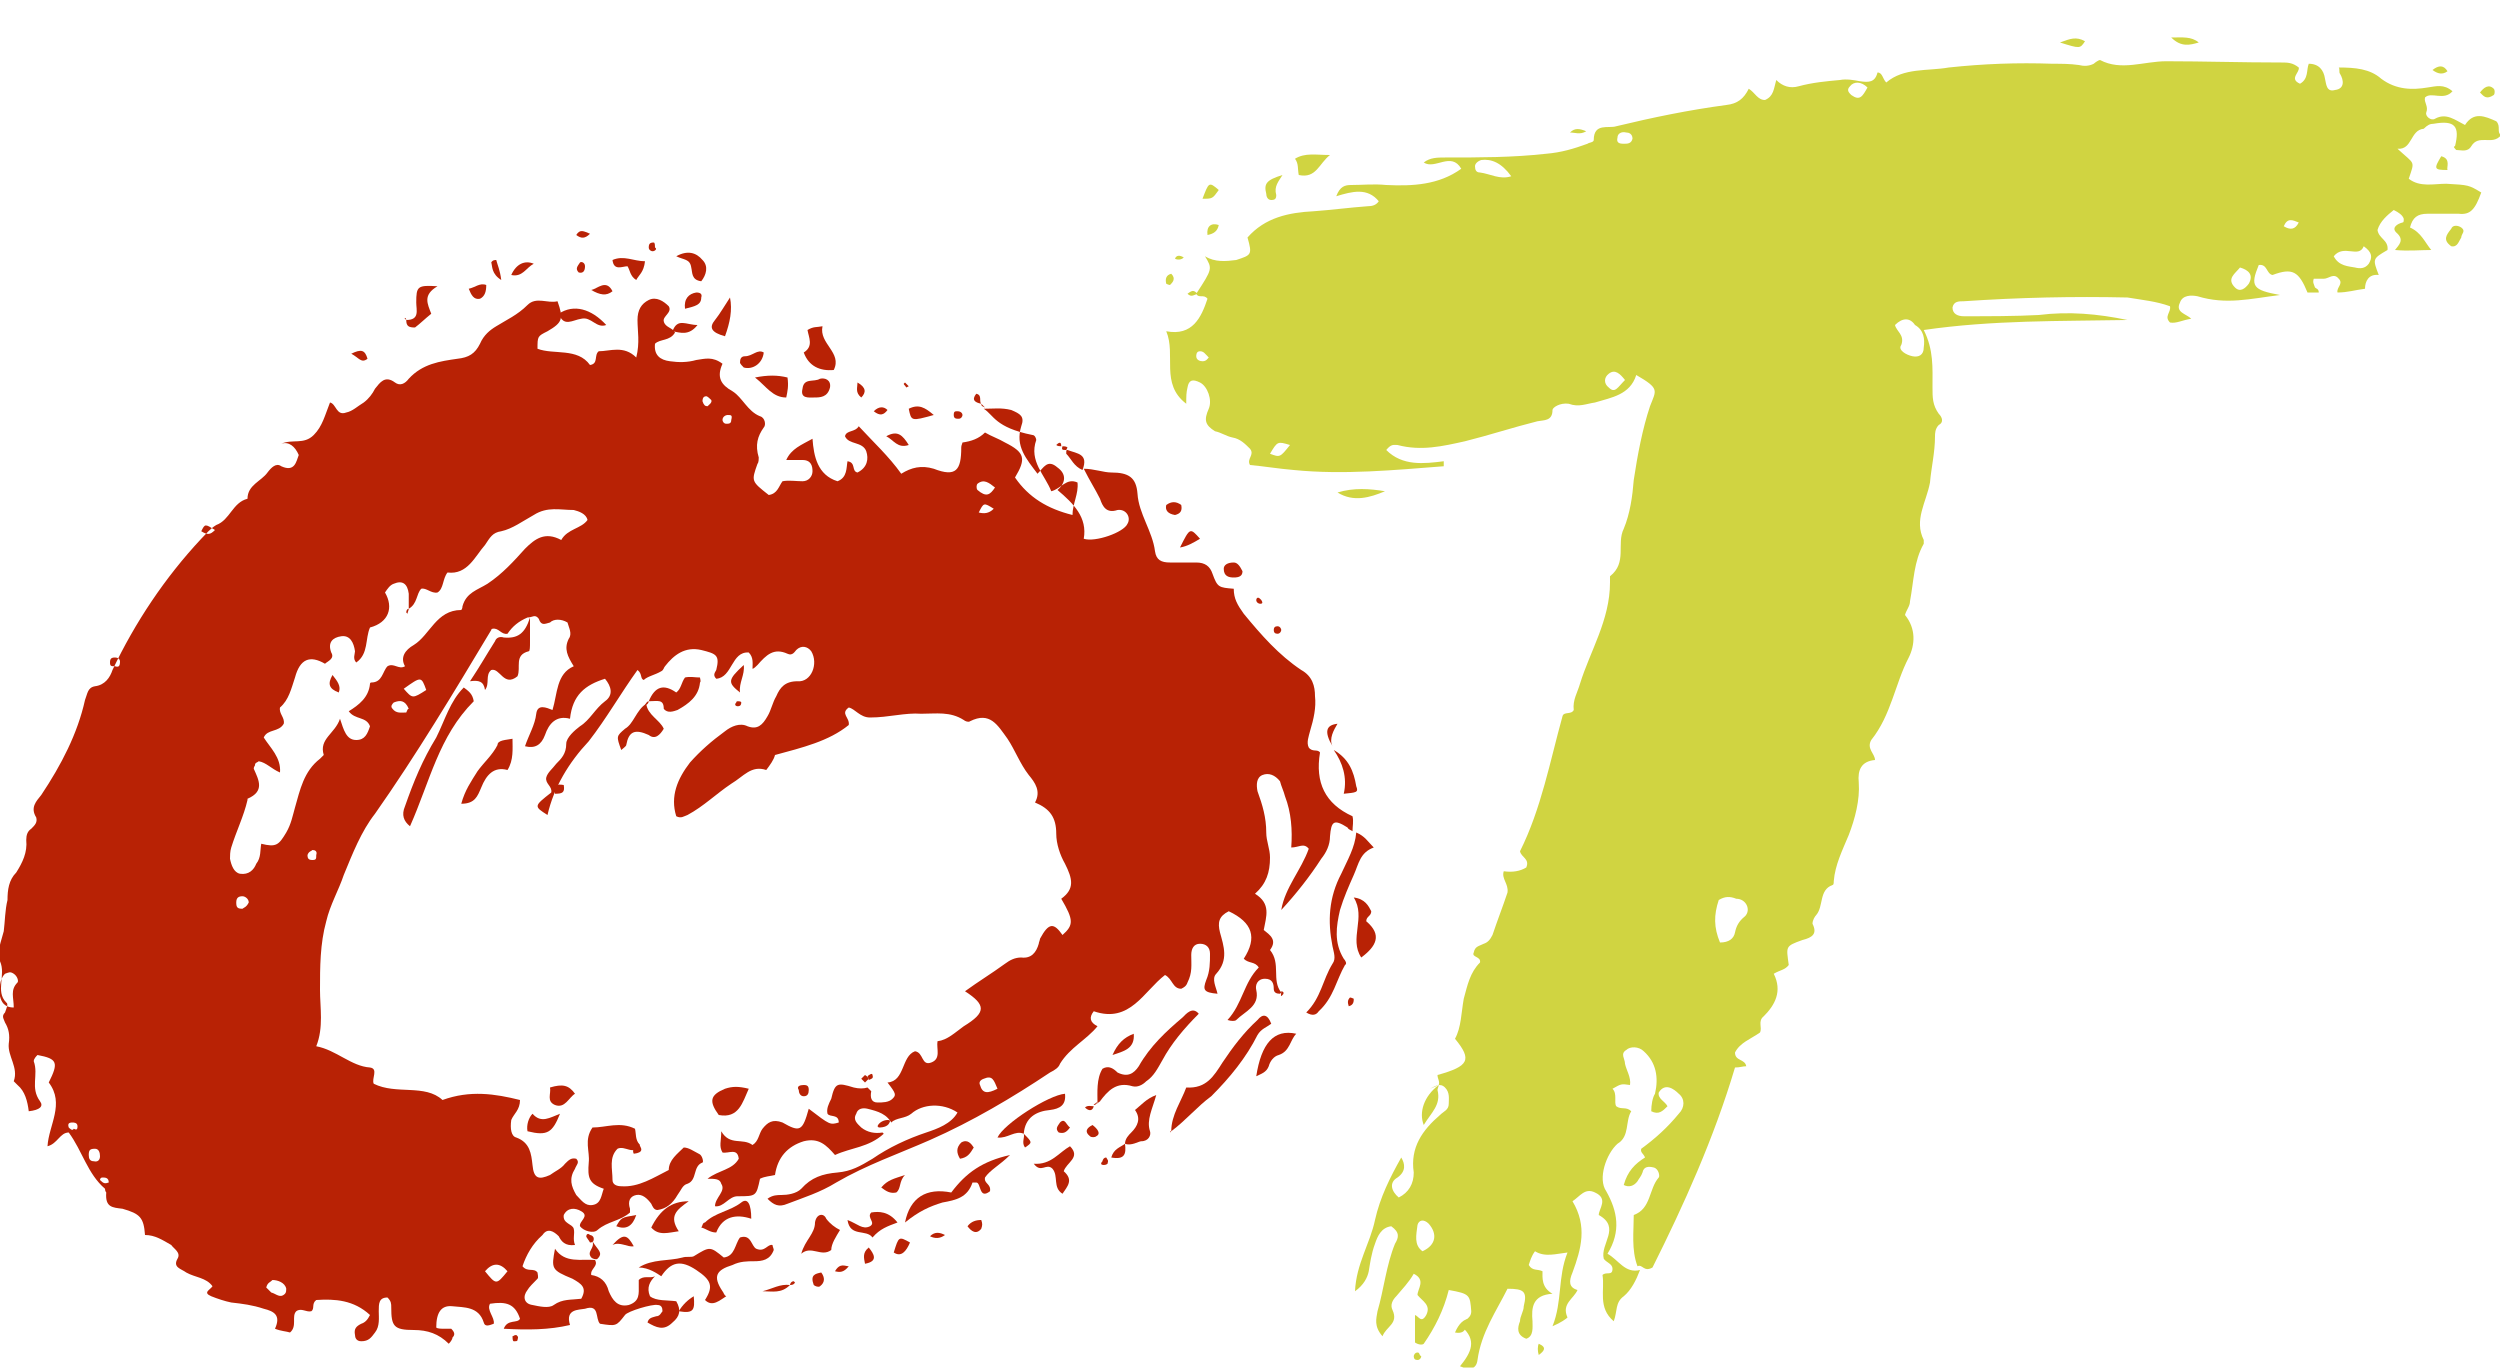 <?xml version="1.0" encoding="utf-8"?>
<!-- Generator: Adobe Illustrator 23.0.1, SVG Export Plug-In . SVG Version: 6.00 Build 0)  -->
<svg version="1.2" baseProfile="tiny" id="Layer_1" xmlns="http://www.w3.org/2000/svg" xmlns:xlink="http://www.w3.org/1999/xlink"
	 x="0px" y="0px" viewBox="0 0 200 109.4" xml:space="preserve">
<path fill="#B82205" d="M78.7,32.7c0.8,0,1.4-0.1,2.2,0.1c0.7,0.3,1.1,0.5,0.8,1.3c-0.5,1.6,0.4,2.6,1.3,3.8
	c0.5-0.5,0.8-1.2,1.6-0.5c0.7,0.5,0.7,1.2,0,1.8c1.3,1.1,2.4,2.2,2.1,3.9c0.9,0.3,3.2-0.5,3.5-1.2c0.3-0.5-0.1-1.2-0.8-1.1
	c-0.9,0.3-1.2-0.3-1.4-0.9c-0.4-0.8-0.8-1.4-1.3-2.4c0.8,0,1.6,0.3,2.2,0.3c1.4,0,2,0.4,2.1,1.7c0.1,1.6,1.2,3,1.4,4.6
	c0.1,0.7,0.5,0.9,1.2,0.9s1.4,0,2.1,0s1.1,0.3,1.3,0.9c0.4,1.1,0.5,1.1,1.7,1.2c0,0.8,0.3,1.3,0.8,2c1.4,1.7,2.8,3.3,4.6,4.5
	c0.9,0.5,1.1,1.3,1.1,2.1c0.1,0.9-0.1,1.8-0.4,2.8c-0.1,0.4-0.3,0.9-0.1,1.3c0.3,0.4,0.7,0.1,0.9,0.4c-0.4,2.4,0.4,4.1,2.6,5.1
	c0.1,0.4,0,0.8,0,1.2c-0.1-0.1-0.3-0.1-0.4-0.3c-1.1-0.7-1.3-0.5-1.4,0.7c0,0.7-0.3,1.3-0.7,1.8c-0.9,1.4-2,2.8-3.2,4.1
	c0.3-1.8,1.6-3.2,2.2-4.9c-0.4-0.5-0.8-0.1-1.4-0.1c0.1-1.4,0-2.8-0.5-4.1c-0.1-0.4-0.3-0.8-0.4-1.2c-0.4-0.5-0.9-0.7-1.4-0.5
	s-0.5,0.8-0.4,1.3c0.4,1.1,0.7,2.1,0.7,3.3c0,0.7,0.3,1.3,0.3,2c0,1.2-0.3,2.1-1.2,2.9c1.3,0.8,0.9,1.8,0.7,2.9
	c0.5,0.4,1.1,0.8,0.5,1.6c0.9,1.1,0.1,2.4,0.9,3.4l-0.1,0.1c-0.3,0-0.5-0.1-0.5-0.4c0-0.4-0.1-0.8-0.7-0.8s-0.8,0.5-0.7,0.9
	c0.3,1.3-0.9,1.7-1.6,2.4c-0.1,0.1-0.4,0.1-0.7,0c1.2-1.3,1.3-3,2.5-4.2c-0.3-0.5-0.8-0.3-1.2-0.7c1.1-1.7,0.7-2.9-1.2-3.8
	c-0.8,0.4-0.9,0.9-0.7,1.7c0.3,1.1,0.7,2.2-0.3,3.3c-0.4,0.4,0,1.1,0.1,1.6c-1.1-0.1-1.2-0.3-0.9-1.1c0.3-0.7,0.3-1.4,0.3-2.1
	c0-0.5-0.3-0.8-0.8-0.8s-0.7,0.4-0.7,0.9c0,0.8,0.1,1.4-0.3,2.2c-0.1,0.3-0.3,0.4-0.5,0.5c-0.7,0-0.7-0.8-1.3-1.1
	c-1.7,1.3-2.8,3.9-5.7,2.9c-0.4,0.5-0.3,0.9,0.3,1.2c-0.9,1.1-2.2,1.7-3,3c-0.1,0.3-0.4,0.5-0.8,0.7c-3,2-6.2,3.9-9.6,5.4
	c-2.5,1.1-5.1,2-7.5,3.4c-1.3,0.8-2.6,1.2-3.9,1.7c-0.7,0.3-1.1,0.1-1.6-0.4c0.4-0.3,0.8-0.3,1.1-0.3c0.5,0,1.2-0.1,1.6-0.5
	c0.8-0.9,1.7-1.2,2.9-1.3c1.1-0.1,1.8-0.5,2.8-1.1c1.3-0.9,2.8-1.6,4.3-2.1c0.9-0.3,2-0.7,2.5-1.6c-1.2-0.8-2.8-0.7-3.7,0.1
	c-0.5,0.4-1.2,0.3-1.6,0.7L71.4,90c-0.4-0.9-1.2-1.1-2-1.3c-0.4-0.1-0.8,0-0.9,0.4c-0.3,0.5,0.1,0.8,0.4,1.1
	c0.5,0.4,1.1,0.5,1.7,0.4l0.1,0.1c-1.2,1.1-2.6,1.1-3.9,1.7c-0.7-0.8-1.3-1.4-2.5-1.1C63,91.7,62.2,92.6,62,94
	c-0.4,0.1-0.8,0.1-1.2,0.3c-0.3,1.4-0.3,1.4-1.8,1.4c-0.7,0-1.1,0.9-1.8,0.8c0-0.7,0.9-1.2,0.5-1.8c-0.1-0.4-0.5-0.4-1.1-0.4
	c0.9-0.7,2-0.7,2.5-1.6c-0.1-0.9-0.8-0.4-1.3-0.5c-0.3-0.5-0.1-0.9-0.1-1.7c0.7,1.2,1.7,0.5,2.5,1.1c0.5-0.3,0.5-0.9,0.8-1.3
	c0.4-0.5,0.8-0.8,1.6-0.5c1.4,0.8,1.6,0.7,2.1-1.1c1.7,1.3,1.7,1.3,2.4,1.1c0-0.7-0.7-0.4-0.9-0.7c-0.1-0.4,0.1-0.8,0.3-1.2
	c0.3-1.3,0.5-1.3,1.8-0.9c0.4,0.1,0.8,0.1,1.1,0c0.1,0.1,0.1,0.1,0.3,0.3c-0.1,0.5,0,0.9,0.5,0.9c0.4,0,0.9,0,1.2-0.3
	c0.3-0.3,0.3-0.4-0.4-1.3c1.4-0.1,1.1-2.1,2.2-2.5c0.7,0.1,0.5,1.2,1.3,0.9c0.8-0.3,0.4-1.1,0.5-1.7c0.8-0.1,1.4-0.7,2.1-1.2
	c1.8-1.1,1.8-1.7,0.1-2.8c1.1-0.8,2.1-1.4,3.2-2.2c0.4-0.3,0.8-0.5,1.3-0.5c0.8,0.1,1.2-0.4,1.4-1.1c0-0.1,0.1-0.3,0.1-0.4
	c0.7-1.3,1.1-1.3,1.8-0.3c0.9-0.8,0.9-1.2-0.1-2.9c1.1-0.8,0.9-1.6,0.3-2.8c-0.4-0.7-0.7-1.6-0.7-2.4c0-1.3-0.5-2-1.7-2.5
	c0.5-0.9,0-1.6-0.5-2.2c-0.7-0.9-1.1-2-1.7-2.9c-0.8-1.1-1.4-2.2-3-1.4c-0.1,0.1-0.4,0-0.5-0.1c-1.1-0.7-2.2-0.5-3.4-0.5
	c-1.3-0.1-2.6,0.3-4.1,0.3c-0.8,0-1.2-0.7-1.7-0.8c-0.7,0.5,0.1,0.8,0,1.4c-1.6,1.3-3.7,1.8-5.9,2.4c-0.1,0.4-0.4,0.8-0.7,1.2
	c-1.2-0.4-1.8,0.5-2.8,1.1c-1.2,0.8-2.2,1.8-3.5,2.5c-0.3,0.1-0.5,0.3-0.9,0.1c-0.5-1.6,0.1-3,1.1-4.3c0.8-0.9,1.7-1.7,2.8-2.5
	c0.5-0.4,1.2-0.7,1.8-0.4c0.8,0.3,1.2-0.1,1.6-0.8c0.3-0.5,0.4-1.1,0.7-1.6c0.3-0.7,0.7-1.2,1.7-1.2c1.1,0.1,1.7-1.4,1.1-2.4
	c-0.3-0.4-0.8-0.5-1.2-0.1c-0.1,0.1-0.3,0.5-0.7,0.3c-1.1-0.5-1.7,0.1-2.4,0.9c-0.1,0.1-0.3,0.3-0.4,0.3l0,0c0-0.4,0.1-0.9-0.3-1.3
	c-1.4-0.1-1.3,2-2.6,2.1c-0.3-0.3-0.1-0.5,0-0.7c0.3-1.2,0-1.3-1.2-1.6c-1.3-0.3-2.2,0.4-2.9,1.3c-0.1,0.1-0.1,0.3-0.3,0.4
	c-0.5,0.3-1.1,0.4-1.4,0.7c-0.3-0.1-0.1-0.5-0.5-0.8c-1.3,1.8-2.5,3.9-3.9,5.7c-1.6,1.7-2.8,3.7-3.3,5.9c-1.1-0.7-1.1-0.7,0.3-1.8
	c0.1-0.5-0.5-0.7-0.4-1.2c0.1-0.4,0.5-0.7,0.8-1.1c0.4-0.4,0.8-0.8,0.8-1.6c0-0.5,0.7-1.1,1.1-1.4c0.8-0.5,1.2-1.4,2-2
	c0.7-0.5,0.5-1.2,0-1.8c-1.6,0.5-2.6,1.3-2.8,3.2c-1.1-0.3-1.7,0.4-2,1.3c-0.3,0.8-0.8,1.1-1.6,0.9l0,0c0.3-0.9,0.8-1.7,0.9-2.6
	c0.1-0.8,0.8-0.5,1.3-0.3c0.4-1.3,0.3-2.9,1.7-3.5c-0.5-0.8-0.8-1.4-0.4-2.2c0.3-0.4,0-0.9-0.1-1.3c-0.5-0.3-1.1-0.3-1.4,0
	c-0.4,0.1-0.7,0.3-0.9-0.3c-0.3-0.4-0.5-0.1-0.9-0.1c-0.7,0.3-1.2,0.7-1.6,1.3c-0.5,0.1-0.7-0.5-1.2-0.4c0,0-0.1,0-0.1,0.1
	c-3,5-6,10-9.3,14.7c-1.1,1.4-1.8,3.2-2.5,4.9c-0.4,1.2-1.1,2.4-1.4,3.7c-0.5,1.8-0.5,3.7-0.5,5.5c0,1.4,0.3,3-0.3,4.5
	c1.6,0.3,2.8,1.6,4.3,1.7c0.7,0.1,0.1,0.9,0.3,1.3c1.8,0.9,4.1,0,5.5,1.3c2.2-0.8,4.2-0.5,6.2,0c0,0.8-0.5,1.1-0.7,1.6
	c-0.1,0.7,0,1.3,0.4,1.4c1.1,0.4,1.2,1.3,1.3,2.2c0.1,1.1,0.5,1.2,1.4,0.8c0.4-0.3,0.9-0.5,1.2-0.9c0.3-0.3,0.5-0.5,0.9-0.4
	c0.3,0.3,0,0.5-0.1,0.8c-0.5,0.8-0.3,1.4,0.1,2.1c0.4,0.4,0.7,0.9,1.3,0.8c0.7-0.1,0.7-0.8,0.9-1.3c-1.2-0.4-1.3-0.9-1.2-2.1
	c0.1-0.9-0.4-1.8,0.3-2.8c1.1,0,2.2-0.5,3.4,0.1c0.1,0.4,0,0.9,0.4,1.3c-0.5,0.9-1.2,0-1.8,0.3c-0.7,0.7-0.4,1.6-0.4,2.5
	c0,0.4,0.4,0.5,0.7,0.5c1.4,0.1,2.6-0.7,3.8-1.3c0-0.8,0.7-1.3,1.2-1.8c0.4,0,0.8,0.3,1.2,0.5c0.3,0.1,0.4,0.7,0.3,0.7
	c-0.8,0.3-0.4,1.4-1.2,1.7c-0.4,0.1-0.5,0.5-0.8,0.9c-0.4,0.7-0.9,1.1-1.6,1.2c-0.3,0-0.4-0.3-0.5-0.5c-0.3-0.4-0.7-0.8-1.2-0.7
	c-0.5,0.1-0.7,0.5-0.5,1.1c0,0.1,0,0.3,0,0.3c-0.8,0.7-1.8,0.7-2.6,1.4c-0.3,0.3-1.1,0.1-1.4-0.3c-0.1-0.4,0.8-0.8,0.1-1.2
	c-0.5-0.3-1.1-0.3-1.4,0.3c-0.1,0.7,0.7,0.7,0.8,1.1c0.1,0.4-0.1,0.8,0.1,1.3c-0.8,0.1-1.1-0.3-1.3-0.7c-0.4-0.4-0.9-0.7-1.3-0.1
	c-0.8,0.7-1.3,1.6-1.6,2.5c0.4,0.5,0.9,0.1,1.2,0.5c0,0.1,0.1,0.4,0,0.5c-0.3,0.3-0.7,0.7-0.8,0.9c-0.4,0.5-0.3,1.1,0.4,1.2
	c0.5,0.1,1.3,0.3,1.7,0c0.7-0.5,1.4-0.4,2.2-0.5c0.5-0.9,0-1.2-0.7-1.6c-1.7-0.7-1.7-0.8-1.4-2.4c0.8,1.2,2.1,0.8,3.2,0.9
	c0.3,0.5-0.4,0.7-0.3,1.2c0.7,0.1,1.2,0.5,1.4,1.3c0.3,0.7,0.7,1.3,1.6,1.1c0.9-0.3,0.8-0.9,0.8-1.6c0-0.1,0-0.3,0-0.4
	c0.4-0.4,0.9-0.1,1.3-0.3l0,0c-0.4,0.4-0.7,0.9-0.4,1.6c0.5,0.4,1.4,0.3,2.1,0.4c0.4,0.7,0.3,1.2-0.3,1.7c-0.7,0.7-1.3,0.4-2,0
	c0.1-0.4,0.4-0.4,0.7-0.5c0.3,0,0.4-0.3,0.5-0.4c0-0.3-0.1-0.5-0.4-0.5c-0.4-0.1-2.4,0.5-2.6,0.8c-0.7,0.9-0.7,0.9-2,0.7
	c-0.4-0.4,0-1.6-1.2-1.2c-0.5,0.1-1.6,0-1.2,1.3c-1.7,0.4-3.4,0.4-5.3,0.3c0.3-0.8,1.1-0.4,1.3-0.8c-0.4-1.2-1.1-1.4-2.4-1.2
	c-0.3,0.5,0.4,1.1,0.3,1.6c-0.3,0.1-0.7,0.3-0.8-0.1c-0.4-1.3-1.6-1.2-2.5-1.3c-0.9-0.1-1.3,0.5-1.3,1.7c0.1,0.1,0.4,0.1,0.7,0.1
	c0.1,0,0.4,0,0.5,0c0.3,0.3,0.3,0.5,0.1,0.7c0,0.1-0.1,0.3-0.3,0.5c-0.8-0.8-1.7-1.1-2.8-1.1c-1.6,0-1.8-0.3-1.8-1.8
	c0-0.3,0-0.5-0.3-0.8c-0.7,0-0.7,0.5-0.7,1.1c0,0.5,0.1,1.2-0.3,1.7c-0.3,0.4-0.5,0.7-1.1,0.7c-0.4,0-0.5-0.3-0.5-0.5
	c-0.1-0.5,0.1-0.7,0.5-0.9c0.3-0.1,0.5-0.3,0.7-0.7c-1.3-1.2-2.8-1.3-4.3-1.2c-0.4,0.3-0.1,0.7-0.4,0.9c-0.4,0.1-0.8-0.3-1.2,0
	c-0.4,0.4,0.1,1.2-0.5,1.7c-0.3-0.1-0.7-0.1-1.2-0.3c0.5-1.1-0.1-1.4-0.9-1.6c-0.9-0.3-1.7-0.4-2.6-0.5c-0.5-0.1-1.1-0.3-1.6-0.5
	c-0.7-0.3-0.1-0.5,0.1-0.8c-0.5-0.7-1.4-0.7-2.1-1.1c-0.4-0.3-1.1-0.4-0.7-1.1c0.3-0.5-0.3-0.8-0.5-1.1c-0.7-0.4-1.3-0.8-2.1-0.8
	c-0.1-1.4-0.4-1.7-1.8-2.1c-0.8-0.1-1.4-0.1-1.3-1.3c0,0-0.1-0.1-0.1-0.3c-1.4-1.2-1.8-3-2.9-4.5c-0.7,0-0.9,0.9-1.7,1.1
	c0.1-1.7,1.4-3.4,0.1-5.1C4.7,85,4.6,84.7,3,84.4c-0.1,0.1-0.3,0.3-0.3,0.5c0.4,1.1-0.3,2.1,0.5,3.2c0.3,0.4,0,0.7-0.9,0.8
	c-0.1-0.8-0.3-1.6-0.9-2.1c-0.1-0.1-0.3-0.3-0.3-0.3c0.4-1.1-0.5-2-0.4-3c0.1-0.7,0-1.2-0.3-1.7c-0.1-0.3-0.3-0.5,0-0.8
	c0.1-0.3,0.3-0.7,0.1-0.8c-0.9-0.9,0-2.2-0.5-3.3c-0.3-0.7,0.1-1.6,0.3-2.4c0.1-0.8,0.1-1.7,0.3-2.5c0-0.8,0.1-1.6,0.7-2.2
	c0.5-0.8,0.9-1.6,0.8-2.6c0-0.4,0.1-0.7,0.4-0.9C2.8,66,3,65.8,2.9,65.4c-0.5-0.8,0-1.3,0.4-1.8c1.6-2.4,2.9-4.9,3.5-7.6
	C7,55.5,7,55,7.6,54.9c0.8-0.1,1.2-0.7,1.4-1.3c1.8-3.8,4.2-7.4,7.1-10.5c0.4-0.4,0.7-0.8,1.2-1.1c1.1-0.4,1.3-1.8,2.5-2.1
	c0-1.1,1.1-1.4,1.6-2.1c0.3-0.4,0.7-0.8,1.1-0.5c1.1,0.5,1.2-0.4,1.4-0.9c-0.3-0.7-0.8-1.1-1.4-0.9c0.9-0.4,1.8,0.1,2.6-0.7
	c0.7-0.7,0.9-1.6,1.3-2.6c0.5,0.1,0.5,1.1,1.3,0.8c0.5-0.1,0.9-0.5,1.4-0.8c0.4-0.3,0.7-0.7,0.9-1.1c0.4-0.5,0.8-1.1,1.6-0.5
	c0.4,0.3,0.8,0.1,1.1-0.3c1.1-1.2,2.5-1.4,3.9-1.6c0.9-0.1,1.4-0.4,1.8-1.2c0.3-0.7,0.8-1.1,1.3-1.4c0.8-0.5,1.7-0.9,2.5-1.7
	c0.7-0.7,1.6-0.1,2.4-0.3c0.5,1.4,0.4,1.7-0.8,2.4c-0.8,0.4-0.8,0.4-0.8,1.4c1.3,0.5,3.2-0.1,4.2,1.3c0.7-0.1,0.3-0.8,0.7-1.1
	c0.9,0,2-0.5,3,0.5c0.3-1.2,0.1-2.1,0.1-3c0-0.8,0.3-1.3,0.9-1.6s1.2,0.1,1.6,0.5c0.3,0.5-0.5,0.8-0.4,1.2c0.1,0.5,0.7,0.5,0.9,0.9
	c-0.4,0.7-1.2,0.5-1.6,0.9c-0.1,0.9,0.4,1.3,1.2,1.4c0.7,0.1,1.4,0.1,2.1-0.1c0.7-0.1,1.3-0.3,2.1,0.3c-0.5,1.1-0.1,1.7,0.8,2.2
	c0.8,0.5,1.2,1.6,2.2,2c0.4,0.1,0.5,0.7,0.3,0.9c-0.5,0.7-0.7,1.4-0.4,2.4c0,0.1,0,0.4-0.1,0.5c-0.5,1.4-0.5,1.4,0.9,2.5
	c0.7-0.1,0.8-0.7,1.1-1.1c0.5-0.1,1.1,0,1.6,0s0.8-0.4,0.8-0.8c0-0.4-0.1-0.9-0.8-0.9c-0.4,0-0.8,0-1.3,0c0.4-0.9,1.2-1.2,2.1-1.7
	c0.1,1.4,0.4,2.9,2,3.4c0.8-0.3,0.7-1.1,0.8-1.6c0.7,0.1,0.3,0.8,0.8,0.9c0.8-0.4,0.9-1.1,0.7-1.7c-0.3-0.8-1.4-0.5-1.7-1.2
	c0.1-0.5,0.8-0.3,1.1-0.8c1.2,1.3,2.4,2.4,3.4,3.8c0.8-0.5,1.6-0.7,2.6-0.4c1.8,0.7,2.2,0.1,2.2-1.7c0-0.1,0-0.1,0.1-0.4
	c0.7-0.1,1.3-0.3,1.8-0.8c0.5,0.3,1.1,0.5,1.6,0.8c1.6,0.8,1.7,1.3,0.8,2.8c1.1,1.6,2.6,2.5,4.6,3c0-0.9,0.5-1.7,0.4-2.6
	c-0.9-0.4-1.3,0.5-2.1,0.7c-0.5-1.3-1.8-2.4-1.2-4.1c0-0.1-0.1-0.4-0.3-0.4C79.6,34.2,79.5,33.2,78.7,32.7L78.7,32.7z M32.7,48.7
	L32.7,48.7c0-0.4,0-0.8,0-1.2c-0.1-0.8-0.5-1.1-1.2-0.8c-0.3,0.1-0.5,0.4-0.7,0.7c0.7,1.2,0.3,2.4-1.2,2.8c-0.4,0.9-0.1,2.1-1.1,2.8
	c-0.3-0.3-0.1-0.7-0.1-0.9c-0.1-0.7-0.4-1.3-1.1-1.2c-0.7,0.1-1.1,0.5-0.8,1.3c0.3,0.5-0.3,0.7-0.5,0.9c-1.2-0.7-2-0.4-2.4,1.1
	c-0.3,0.9-0.5,1.8-1.2,2.4c-0.1,0.5,0.4,0.8,0.3,1.3c-0.4,0.7-1.3,0.4-1.6,1.1c0.5,0.8,1.4,1.6,1.3,2.8c-0.7-0.3-1.1-0.8-1.7-0.9
	c-0.1,0.1-0.3,0.1-0.3,0.3c0,0.1-0.1,0.1-0.1,0.3c0.4,0.9,0.9,1.8-0.5,2.4v0.1c-0.3,1.3-0.9,2.5-1.3,3.8c-0.1,0.3-0.1,0.7-0.1,0.9
	c0.1,0.5,0.3,1.1,0.8,1.2c0.7,0.1,1.1-0.3,1.3-0.8c0.4-0.5,0.3-1.1,0.4-1.6c1.2,0.3,1.4,0.1,2-0.9c0.4-0.7,0.5-1.3,0.7-2
	c0.4-1.4,0.7-2.9,2-3.9c0.1-0.1,0.3-0.3,0.3-0.3c-0.4-1.3,0.9-1.7,1.3-2.9c0.3,0.9,0.5,1.7,1.3,1.7c0.7,0,0.9-0.5,1.1-1.1
	c-0.3-0.8-1.2-0.5-1.7-1.2c0.8-0.5,1.6-1.1,1.7-2.2c0-0.1,0.1-0.1,0.1-0.1c0.9,0,0.9-0.9,1.3-1.3c0.5-0.3,0.9,0.3,1.4,0
	c-0.4-0.7,0-1.3,0.7-1.7c1.3-0.8,1.8-2.8,3.8-2.8c0,0,0.1-0.1,0.1-0.3c0.3-1.1,1.2-1.3,2-1.8c1.2-0.8,2.1-1.8,3-2.8
	c0.8-0.8,1.6-1.4,2.9-0.7c0.5-0.9,1.6-0.9,2.1-1.6c-0.1-0.5-0.7-0.7-1.1-0.8c-1.1,0-2.1-0.3-3.2,0.4c-0.9,0.5-1.7,1.1-2.6,1.3
	c-0.7,0.1-0.9,0.5-1.3,1.1c-0.8,0.9-1.4,2.4-3,2.2c-0.4,0.5-0.3,1.3-0.8,1.6c-0.5,0.1-0.9-0.4-1.3-0.3
	C33.3,47.5,33.4,48.3,32.7,48.7z M1.1,80.6c0-0.8-0.3-1.4,0.3-2c0.1-0.1,0-0.5-0.3-0.7s-0.4-0.1-0.7,0C-0.1,78.4,0,79.1,0,79.7
	C0.1,80.1,0.3,80.6,1.1,80.6z M38.8,101.7c0.9,1.1,0.9,1.1,1.8,0C40,101,39.4,101,38.8,101.7z M32.3,55.1c0.7,0.8,0.7,0.8,1.8,0.1
	C33.7,54.1,33.7,54.1,32.3,55.1z M21.3,103c0.1,0.1,0.3,0.3,0.4,0.4c0.4,0.1,0.7,0.5,1.1,0.1c0.1-0.1,0.1-0.3,0.1-0.4
	c-0.1-0.5-0.7-0.7-1.1-0.7C21.6,102.6,21.4,102.6,21.3,103z M79.8,87.1c-0.3-0.7-0.4-1.1-1.1-0.8c-0.3,0.1-0.4,0.3-0.3,0.5
	C78.6,87.5,79,87.5,79.8,87.1z M79.6,39c-0.5-0.4-0.9-0.7-1.4-0.3c-0.1,0.1-0.1,0.4,0,0.5C78.9,39.8,79.2,39.6,79.6,39z M19.9,72.2
	c0-0.3-0.3-0.5-0.5-0.5c-0.3,0-0.5,0.1-0.5,0.5c0,0.4,0.1,0.5,0.5,0.5C19.5,72.6,19.7,72.6,19.9,72.2z M32.7,56.7
	c-0.3-0.7-0.7-0.7-1.2-0.5c-0.1,0.1-0.3,0.3-0.1,0.5c0.3,0.4,0.7,0.3,1.1,0.3C32.6,56.8,32.6,56.7,32.7,56.7z M79.5,40.7
	c-0.8-0.5-0.8-0.5-1.2,0.3C78.7,41.1,79.1,41.1,79.5,40.7z M7.6,91.9c-0.4,0-0.5,0.1-0.5,0.5c0,0.3,0.1,0.5,0.4,0.5
	C7.9,93,8,92.7,8,92.5C8,92.2,7.9,91.9,7.6,91.9z M17.2,42.4c-0.8-0.5-0.8-0.5-1.1,0.1C16.6,42.8,16.8,42.8,17.2,42.4z M9.6,52.9
	c0-0.1-0.1-0.3-0.4-0.3c-0.3,0-0.4,0.1-0.4,0.4c0,0.3,0.1,0.3,0.4,0.3C9.5,53.4,9.6,53.3,9.6,52.9z M56.6,32.5
	c0.1-0.1,0.4-0.3,0.3-0.5c-0.1-0.1-0.3-0.3-0.4-0.3c-0.3,0-0.3,0.3-0.3,0.4C56.3,32.4,56.4,32.5,56.6,32.5z M25,68
	c-0.1,0.1-0.3,0.1-0.4,0.4c0,0.3,0.1,0.4,0.4,0.4c0.3,0,0.3-0.1,0.3-0.4C25.4,68.1,25.2,68,25,68z M8.7,94.6c0-0.4-0.3-0.4-0.5-0.4
	C8,94.2,8,94.4,8,94.4C8.3,94.7,8.4,94.7,8.7,94.6z M58.2,33.2c-0.1,0-0.4,0.1-0.4,0.4c0,0.1,0.1,0.3,0.3,0.3s0.4,0,0.4-0.3
	C58.6,33.2,58.5,33.2,58.2,33.2z M6.2,90.1c0-0.3-0.3-0.3-0.4-0.3c-0.3,0-0.4,0.1-0.3,0.4c0.1,0.1,0.3,0.3,0.4,0.1
	C6.1,90.4,6.2,90.4,6.2,90.1z"/>
<path fill="#B82205" d="M51.1,101.4c1.1-0.7,2.4-0.5,3.5-0.8c0.3-0.1,0.7,0,0.9-0.1c1.3-0.8,1.3-0.8,2.4,0.1
	c0.9-0.1,0.9-1.1,1.3-1.6c0.9-0.3,0.9,0.7,1.3,0.9c0.7,0.3,0.9-0.4,1.3-0.3c0,0.1,0.1,0.3,0.1,0.4c-0.3,0.8-0.9,0.9-1.6,0.9
	c-0.5,0-1.1,0-1.7,0.3c-1.3,0.4-1.6,0.9-0.8,2.1c0.1,0.1,0.1,0.3,0.3,0.4c-0.5,0.3-1.1,0.9-1.7,0.3c0.7-1.1,0.5-1.6-0.7-2.4
	c-1.2-0.8-2-0.7-2.8,0.5C52.6,101.9,51.9,101.4,51.1,101.4L51.1,101.4z"/>
<path fill="#B82205" d="M104.5,81c1.2-1.2,1.3-2.6,2.1-3.9c0.3-0.4,0.1-0.9,0-1.4c-0.4-2-0.3-3.9,0.7-5.8c0.5-1.1,1.1-2.1,1.2-3.3
	c0.7,0.3,0.9,0.7,1.4,1.2c-1.1,0.4-1.2,1.3-1.6,2.2c-0.4,0.9-0.8,1.8-1.1,2.8c-0.3,1.3-0.5,2.6,0.3,3.9c0.1,0.1,0.3,0.4,0.1,0.5
	c-0.7,1.2-0.9,2.6-2.1,3.7C105.3,81.2,105,81.3,104.5,81z"/>
<path fill="#B82205" d="M87.8,88.3c0-0.9-0.1-2,0.4-2.8c0.5-0.3,0.9,0,1.2,0.3c0.8,0.4,1.3,0.1,1.7-0.5c0.9-1.6,2.2-2.8,3.5-3.9
	c0.3-0.3,0.8-0.9,1.3-0.3c-1.2,1.2-2.2,2.4-2.9,3.7c-0.4,0.7-0.7,1.3-1.3,1.7c-0.3,0.3-0.7,0.5-1.1,0.4c-1.3-0.4-2,0.4-2.6,1.2
	C88.1,88.1,87.9,88.1,87.8,88.3L87.8,88.3z"/>
<path fill="#B82205" d="M93.7,90.5c0-1.3,0.8-2.4,1.2-3.5c1.6,0.1,2.2-0.9,2.9-2c0.8-1.2,1.7-2.4,2.8-3.4c0.4-0.5,0.8-0.5,1.1,0.3
	c-0.4,0.3-0.8,0.4-1.1,0.9c-0.9,1.8-2.2,3.4-3.7,4.9C95.8,88.5,94.9,89.6,93.7,90.5L93.7,90.5z"/>
<path fill="#B82205" d="M37.1,55c0.4,0.3,0.7,0.5,0.8,1.1c-2.8,2.8-3.5,6.4-5.1,10c-0.5-0.4-0.7-0.9-0.4-1.6c0.7-2,1.4-3.7,2.5-5.5
	C35.6,57.6,36,56.1,37.1,55z"/>
<path fill="#B82205" d="M41.4,54.1c-1.1,0.9-1.4-0.7-2.1-0.5c-0.5,0.4-0.1,1.1-0.5,1.6c-0.1-0.7-0.5-0.8-1.2-0.7
	c0.8-1.2,1.3-2.1,2-3.2c0.1-0.3,0.4-0.4,0.7-0.3c1.1,0.1,1.7-0.3,2.1-1.6c0,0.8,0,1.4,0,2c0,0.3,0,0.7-0.1,0.7
	C41.1,52.4,41.7,53.4,41.4,54.1z"/>
<path fill="#B82205" d="M72.4,97.8c0.4-2,1.7-2.8,3.7-2.4c1.2-1.6,2.5-2.5,4.7-3c-0.8,0.8-1.6,1.2-2,1.8c-0.1,0.5,0.5,0.5,0.4,1.1
	c-0.9,0.7-0.7-0.7-1.1-0.7c-0.1,0-0.3,0-0.3,0c-0.4,1.2-1.3,1.4-2.4,1.6C74.4,96.5,73.5,96.9,72.4,97.8z"/>
<path fill="#B82205" d="M41,59.1c0,0.8,0.1,1.7-0.4,2.5c-1.1-0.3-1.7,0.4-2.1,1.4c-0.3,0.7-0.5,1.3-1.6,1.3c0.3-1.1,0.8-1.8,1.3-2.6
	c0.5-0.7,1.2-1.3,1.6-2.1C39.8,59.2,40.5,59.2,41,59.1L41,59.1z"/>
<path fill="#B82205" d="M51.9,56.1c0.5-1.2,1.2-1.4,2.2-0.7c0.4-0.3,0.4-0.8,0.7-1.2c0.4-0.1,0.8,0,1.2,0c0,0.1,0.1,0.3,0,0.4
	c-0.1,1.1-0.9,1.7-1.8,2.2c-0.3,0.1-0.8,0.3-1.1-0.1C53.1,55.9,52.6,56.1,51.9,56.1L51.9,56.1z"/>
<path fill="#B82205" d="M65.8,26.1c-0.3,1.4,1.6,2.1,0.9,3.5c-1.1,0.1-2-0.3-2.4-1.4c0.8-0.5,0.4-1.2,0.3-1.8
	C65.1,26.1,65.3,26.2,65.8,26.1z"/>
<path fill="#B82205" d="M51.7,56.3c0.1,0.9,1.1,1.3,1.4,2c-0.3,0.5-0.7,0.9-1.2,0.5c-1.1-0.5-1.6-0.3-1.8,0.8c0,0.1-0.3,0.3-0.4,0.4
	c-0.4-1.1-0.4-1.1,0.3-1.7C50.7,57.9,50.9,56.8,51.7,56.3L51.7,56.3z"/>
<path fill="#B82205" d="M64.1,100.3c0.3-1.1,1.1-1.6,1.1-2.5c0.1-0.7,0.7-0.8,0.9-0.3c0.3,0.4,0.7,0.7,1.1,0.9
	c-0.3,0.5-0.7,1.1-0.7,1.6C65.7,100.6,64.9,99.6,64.1,100.3z"/>
<path fill="#B82205" d="M81.9,90.7c-0.7-0.3-1.3,0.4-2.1,0.3c0.5-1.1,4.1-3.4,5.4-3.5c0.1,0.9-0.4,1.2-1.2,1.3
	C82.9,88.9,82,89.4,81.9,90.7L81.9,90.7z"/>
<path fill="#B82205" d="M59.9,87.1c-0.5,1.1-0.8,2.4-2.4,2.1c-0.8-1.1-0.7-1.6,0.5-2.1C58.6,86.9,59.1,86.9,59.9,87.1z"/>
<path fill="#B82205" d="M108.3,71.8c0.9,0.1,1.2,0.7,1.4,1.1c0,0.4-0.4,0.4-0.4,0.8c1.3,1.1,0.8,2-0.4,2.9
	C107.9,75.1,109.3,73.4,108.3,71.8z"/>
<path fill="#B82205" d="M90,91.5c0-0.4,0.3-0.7,0.5-0.9c0.5-0.5,0.8-1.1,0.3-1.8c0.5-0.4,0.9-0.9,1.7-1.2c-0.3,1.1-0.8,2-0.5,2.9
	c0.1,0.3-0.1,0.8-0.7,0.8C91.1,91.3,90.5,91.7,90,91.5L90,91.5z"/>
<path fill="#B82205" d="M100.5,86.1c0.4-2.6,1.4-3.8,3.2-3.4c-0.5,0.5-0.5,1.4-1.4,1.7c-0.4,0.1-0.7,0.5-0.8,0.9
	C101.3,85.8,100.9,85.9,100.5,86.1z"/>
<path fill="#B82205" d="M82.7,93.1c1.4,0.1,2-0.9,2.9-1.4c0.9,0.9-0.3,1.3-0.5,2c0.8,0.7,0.3,1.2-0.1,1.8c-0.8-0.5-0.3-1.4-0.8-2
	C83.7,93,83.3,93.9,82.7,93.1z"/>
<path fill="#B82205" d="M71.8,97.8c-0.8,0.3-1.4,0.5-2,1.2c-0.5-0.7-1.8,0-2-1.4c0.8,0.3,1.2,0.8,1.8,0.5c0.5-0.3-0.3-0.7,0.1-1.1
	C70.3,96.9,71.1,96.9,71.8,97.8z"/>
<path fill="#B82205" d="M57.3,98.6c-0.5,0-0.8-0.3-1.2-0.4c0.1-0.1,0.1-0.4,0.3-0.4c0.8-0.8,2-0.9,2.9-1.6c0.5-0.4,0.8,0.1,0.8,1.3
	C58.9,97.1,57.8,97.3,57.3,98.6z"/>
<path fill="#B82205" d="M54.3,98.5c-0.8,0.1-1.6,0.4-2.2-0.3c0.7-1.4,1.6-2.1,3-2.1C54.1,96.8,53.5,97.3,54.3,98.5z"/>
<path fill="#B82205" d="M32.5,25.6c1.1,0,0.8-0.8,0.8-1.4c0-1.3,0.1-1.4,1.7-1.3c-1.2,0.7-0.8,1.4-0.5,2.2c-0.5,0.4-0.9,0.8-1.3,1.1
	C32.7,26.2,32.5,26.1,32.5,25.6L32.5,25.6z"/>
<path fill="#B82205" d="M42.2,90.5c-0.1-0.5,0.1-1.1,0.4-1.4c0.7,0.8,1.4,0.3,2.2,0C44.2,90.6,43.8,90.9,42.2,90.5z"/>
<path fill="#B82205" d="M63,30.2c0.1,0.7,0,1.1-0.1,1.6c-1.1,0-1.6-0.9-2.5-1.6C61.4,30,62.2,30,63,30.2z"/>
<path fill="#B82205" d="M107.5,63.5c0.3-1.3-0.1-2.5-0.8-3.5c1.2,0.7,1.6,1.7,1.8,2.9C108.7,63.4,108.5,63.4,107.5,63.5z"/>
<path fill="#B82205" d="M48.5,26c-0.8,0.3-1.2-0.7-2-0.5c-0.7,0.1-1.4,0.7-1.8-0.4C45.9,24.3,47.3,24.7,48.5,26z"/>
<path fill="#B82205" d="M58,26.9c-1.1-0.3-1.3-0.7-0.8-1.3c0.4-0.5,0.8-1.2,1.2-1.8C58.6,24.8,58.4,25.8,58,26.9z"/>
<path fill="#B82205" d="M54.1,20.5c0.9-0.5,1.6-0.3,2.1,0.3c0.5,0.5,0.3,1.2-0.1,1.7c-0.8-0.1-0.7-0.7-0.8-1.1
	C55.2,20.7,54.7,20.8,54.1,20.5z"/>
<path fill="#B82205" d="M65.1,31.8c-0.4,0-1.1,0.1-0.9-0.7c0.1-0.9,0.9-0.5,1.4-0.8c0.4-0.1,0.9,0.1,0.8,0.7
	C66.2,31.8,65.6,31.8,65.1,31.8z"/>
<path fill="#B82205" d="M46,87.5c-0.5,0.3-0.8,1.2-1.6,0.9c-0.7-0.3-0.3-0.9-0.4-1.4C45,86.7,45.5,86.8,46,87.5z"/>
<path fill="#B82205" d="M50.9,22.4c-0.5-0.3-0.5-0.8-0.7-1.1c-0.4,0-1.1,0.4-1.2-0.5c0.9-0.4,1.7,0.1,2.6,0.1
	C51.5,21.8,51.1,22,50.9,22.4z"/>
<path fill="#B82205" d="M61.1,28.2c-0.1,0.9-0.9,1.4-1.6,1.2c-0.1-0.1-0.3-0.3-0.3-0.4c0-0.3,0.1-0.5,0.4-0.5
	C60.2,28.5,60.6,27.9,61.1,28.2z"/>
<path fill="#B82205" d="M90.7,82.7c0.1,1.2-0.8,1.4-1.7,1.7C89.4,83.5,89.9,83,90.7,82.7z"/>
<path fill="#B82205" d="M59.5,53.2c0.1,0.8-0.4,1.4-0.3,2.2C58.2,54.6,58.2,54.4,59.5,53.2L59.5,53.2z"/>
<path fill="#B82205" d="M72.7,32.7c0.8-0.4,1.3-0.1,2,0.5C72.9,33.7,72.9,33.7,72.7,32.7z"/>
<path fill="#B82205" d="M72.4,94c-0.5,0.5-0.3,1.1-0.7,1.4c-0.5,0.1-0.8-0.1-1.2-0.4C71,94.4,71.5,94.3,72.4,94z"/>
<path fill="#B82205" d="M53.8,26.5c0.4-1.1,1.1-0.5,2-0.5C55.1,26.9,54.4,26.6,53.8,26.5z"/>
<path fill="#B82205" d="M98.7,45c0.3,0,0.5,0.3,0.7,0.7c0,0.4-0.3,0.5-0.7,0.5c-0.4,0-0.8-0.1-0.8-0.7C97.9,45.2,98.2,45,98.7,45z"
	/>
<path fill="#B82205" d="M94.4,43.8c0.8-1.6,0.8-1.6,1.6-0.7C95.5,43.4,95,43.7,94.4,43.8z"/>
<path fill="#B82205" d="M72.8,99.4c-0.3,0.7-0.7,1.2-1.3,0.8C71.9,98.9,71.9,98.9,72.8,99.4z"/>
<path fill="#B82205" d="M54.8,24.7c-0.1-0.8,0.3-1.2,0.9-1.3c0.3,0,0.5,0.1,0.4,0.4C56.1,24.4,55.6,24.5,54.8,24.7z"/>
<path fill="#B82205" d="M50.9,97.2c-0.3,0.9-0.8,1.2-1.6,0.9C49.7,97.4,49.7,97.4,50.9,97.2z"/>
<path fill="#B82205" d="M54.3,104.9c0.3-0.5,0.7-0.9,1.2-1.2C55.6,104.8,55.5,105.1,54.3,104.9z"/>
<path fill="#B82205" d="M47.3,23.2c0.5-0.1,1.2-0.9,1.7,0.1C48.5,23.7,48,23.6,47.3,23.2z"/>
<path fill="#B82205" d="M72.7,35.6c-0.9,0.3-1.2-0.4-1.8-0.7C71.8,34.4,72.2,34.8,72.7,35.6z"/>
<path fill="#B82205" d="M77.9,91.8c-0.3,0.5-0.5,0.8-1.1,0.9c-0.3-0.5-0.3-0.9,0.1-1.3C77.4,91.1,77.7,91.5,77.9,91.8z"/>
<path fill="#B82205" d="M85.4,36c0.8,0.3,1.7,0.3,1.2,1.6c-0.7-0.3-0.9-0.9-1.3-1.3C85.3,36,85.3,36,85.4,36z"/>
<path fill="#B82205" d="M37.5,23.1c0.5-0.1,0.9-0.5,1.4-0.3c0,0.5-0.1,0.9-0.5,1.1C37.9,24,37.7,23.6,37.5,23.1z"/>
<path fill="#B82205" d="M50.7,99.7c-0.5,0.1-1.1-0.4-1.7-0.1C49.9,98.6,50.2,98.8,50.7,99.7z"/>
<path fill="#B82205" d="M40.9,22c0.4-0.9,1.1-1.2,1.8-0.9C42.1,21.4,41.8,22.2,40.9,22z"/>
<path fill="#B82205" d="M106.6,59.7c-0.7-1.2-0.5-1.7,0.4-1.8C106.7,58.4,106.3,59.1,106.6,59.7z"/>
<path fill="#B82205" d="M85.6,90.2c-0.3,0.4-0.5,0.5-0.9,0.4c-0.3-0.3-0.1-0.5,0.1-0.8C85.2,89.4,85.3,90,85.6,90.2z"/>
<path fill="#B82205" d="M93.3,40.4c0.4-0.3,0.8-0.3,1.2,0c0.1,0.5-0.1,0.7-0.5,0.8C93.4,41.1,93.2,40.8,93.3,40.4z"/>
<path fill="#B82205" d="M63.2,102.8c-0.7,0.7-1.4,0.5-2.2,0.5C61.8,103.1,62.4,102.7,63.2,102.8L63.2,102.8z"/>
<path fill="#B82205" d="M90,91.5c0.1,0.8,0,1.3-1.1,1.1C89.1,91.9,89.6,91.8,90,91.5L90,91.5z"/>
<path fill="#B82205" d="M77.4,98.1c0.3-0.4,0.7-0.5,1.1-0.5c0.1,0.3,0.1,0.4,0,0.7C78.1,98.8,77.7,98.5,77.4,98.1z"/>
<path fill="#B82205" d="M69.5,99.8c0.4,0.5,0.8,1.1-0.3,1.3C69.1,100.6,69,100.2,69.5,99.8z"/>
<path fill="#B82205" d="M47.4,99.3c0.4,0.7,0.9,0.9,0.4,1.4c-0.1,0.1-0.4,0-0.5-0.1C46.9,100.1,47.6,99.9,47.4,99.3z"/>
<path fill="#B82205" d="M65.7,101.8c0.3,0.4,0.3,0.8-0.1,1.1c-0.1,0.1-0.4,0-0.5-0.1C64.8,102,65.2,101.9,65.7,101.8z"/>
<path fill="#B82205" d="M28.1,28.3c0.8-0.4,1.1-0.3,1.3,0.4C28.9,29.1,28.7,28.6,28.1,28.3z"/>
<path fill="#B82205" d="M87.4,90c0.4,0.3,0.7,0.7,0.3,0.9c-0.1,0.1-0.4,0.1-0.5,0C86.7,90.5,87,90.2,87.4,90z"/>
<path fill="#B82205" d="M64.3,86.8c0.3,0,0.4,0.1,0.4,0.4c0,0.3-0.1,0.5-0.4,0.5c-0.3,0-0.4-0.3-0.4-0.5
	C63.7,86.9,64,86.8,64.3,86.8z"/>
<path fill="#B82205" d="M39.7,20.8c0.1,0.4,0.3,0.8,0.4,1.6c-0.8-0.5-0.7-1.1-0.8-1.4C39.4,20.8,39.6,20.8,39.7,20.8z"/>
<path fill="#B82205" d="M44.4,63.5c-0.1-0.7,0.1-0.8,0.7-0.7C45.2,63.4,45,63.5,44.4,63.5z"/>
<path fill="#B82205" d="M46.3,21.8c-0.3-0.3-0.1-0.5,0.1-0.8c0.1-0.1,0.4,0,0.4,0.3C46.8,21.6,46.7,21.9,46.3,21.8z"/>
<path fill="#B82205" d="M47.2,18.7c-0.4,0.4-0.7,0.4-1.1,0.1C46.4,18.3,46.7,18.5,47.2,18.7z"/>
<path fill="#B82205" d="M68.9,31.8c-0.5-0.4-0.3-0.8-0.3-1.2C69.3,31,69.3,31.4,68.9,31.8z"/>
<path fill="#B82205" d="M69.9,32.9c0.4-0.4,0.8-0.4,1.1-0.1C70.7,33.2,70.4,33.3,69.9,32.9z"/>
<path fill="#B82205" d="M81.9,90.7c0.7,0.7,0.7,0.7,0.1,1.1C81.7,91.4,82,91,81.9,90.7L81.9,90.7z"/>
<path fill="#B82205" d="M51,91.4c0.4,0.5,0.5,0.8-0.3,0.9C50.5,91.9,50.9,91.8,51,91.4z"/>
<path fill="#B82205" d="M67.9,101.3c-0.4,0.5-0.7,0.5-1.1,0.4C67.2,101,67.6,101.3,67.9,101.3z"/>
<path fill="#B82205" d="M77,33.2c0,0.1-0.1,0.3-0.3,0.3s-0.4,0-0.4-0.3s0.1-0.3,0.3-0.3C76.9,32.9,77,33.1,77,33.2z"/>
<path fill="#B82205" d="M52.2,20.1c-0.1,0-0.3-0.1-0.3-0.3c0-0.3,0.1-0.4,0.4-0.4c0.1,0,0.1,0.3,0.1,0.4
	C52.6,19.9,52.4,20.1,52.2,20.1z"/>
<path fill="#B82205" d="M78.5,32.3c-0.5-0.1-0.8-0.3-0.4-0.8C78.6,31.6,78.3,32.1,78.5,32.3L78.5,32.3z"/>
<path fill="#B82205" d="M75.6,98.8c-0.4,0.3-0.8,0.3-1.2,0.1C74.8,98.5,75.2,98.6,75.6,98.8z"/>
<path fill="#B82205" d="M107.9,80.5c-0.1-0.3-0.1-0.5,0.1-0.7c0,0,0.1,0,0.3,0.1C108.3,80.1,108.3,80.4,107.9,80.5z"/>
<path fill="#B82205" d="M71.2,89.7c-0.1,0.4-0.5,0.5-0.9,0.5l-0.1-0.1c0.1-0.3,0.5-0.5,0.8-0.5C71.1,89.6,71.2,89.6,71.2,89.7z"/>
<path fill="#B82205" d="M46.9,98.9c0-0.1,0.1-0.3,0.3-0.1c0.1,0,0.3,0.1,0.3,0.3c0,0.1,0,0.3-0.3,0.3C47.1,99.2,46.9,99,46.9,98.9z"
	/>
<path fill="#B82205" d="M59,56.5c-0.1,0-0.3-0.1-0.1-0.3c0-0.1,0.1-0.1,0.1-0.1c0.1,0,0.3,0,0.3,0.1C59.3,56.5,59.1,56.5,59,56.5z"
	/>
<path fill="#B82205" d="M102.5,50.4c0,0.1-0.1,0.3-0.3,0.3s-0.3-0.1-0.3-0.3s0.1-0.3,0.3-0.3C102.4,50.1,102.5,50.3,102.5,50.4z"/>
<path fill="#B82205" d="M41.4,107.2c0,0.1-0.1,0.1-0.3,0.1c-0.1,0-0.1-0.3-0.1-0.4c0.1,0,0.1-0.1,0.3-0.1
	C41.4,106.9,41.5,106.9,41.4,107.2z"/>
<path fill="#B82205" d="M100.8,48.3c-0.1,0-0.3-0.1-0.3-0.3c0-0.1,0.1-0.3,0.3-0.1l0.1,0.1C101.1,48.3,100.9,48.3,100.8,48.3z"/>
<path fill="#B82205" d="M88.6,93.1c0,0-0.1,0.1-0.3,0.1s-0.3-0.1-0.1-0.3c0-0.1,0.1-0.3,0.3-0.3C88.6,92.8,88.7,92.8,88.6,93.1z"/>
<path fill="#B82205" d="M87.5,88.5c-0.1,0.4-0.4,0.4-0.7,0.1C87,88.4,87.3,88.5,87.5,88.5L87.5,88.5z"/>
<path fill="#B82205" d="M72.3,30.7l0.1-0.1c0.1,0.1,0.1,0.1,0.3,0.3L72.5,31C72.4,30.8,72.3,30.8,72.3,30.7z"/>
<path fill="#B82205" d="M84.9,35.7c-0.1,0-0.3,0-0.4-0.1C84.8,35.3,84.9,35.4,84.9,35.7L84.9,35.7z"/>
<path fill="#B82205" d="M69.4,86.1c0.1-0.1,0.4-0.3,0.4-0.1c0.1,0.3-0.1,0.3-0.3,0.4C69.5,86.3,69.4,86.1,69.4,86.1z"/>
<path fill="#B82205" d="M63.2,102.8c0-0.1,0.1-0.3,0.3-0.3l0.1,0.1C63.5,102.8,63.3,102.8,63.2,102.8L63.2,102.8z"/>
<path fill="#B82205" d="M87.8,88.1c0,0.1-0.1,0.3-0.3,0.3l0,0C87.5,88.3,87.7,88.3,87.8,88.1L87.8,88.1z"/>
<path fill="#B82205" d="M32.5,25.6l-0.1-0.1C32.3,25.4,32.5,25.4,32.5,25.6C32.5,25.4,32.5,25.6,32.5,25.6L32.5,25.6z"/>
<path fill="#B82205" d="M78.5,32.3c0.1,0.1,0.1,0.1,0.3,0.3l0,0C78.6,32.5,78.5,32.5,78.5,32.3L78.5,32.3z"/>
<path fill="#B82205" d="M85,35.7c0.1,0,0.3,0,0.4,0.1L85.3,36C85,36,84.9,36,85,35.7L85,35.7z"/>
<path fill="#B82205" d="M51.9,56.1c0,0.1-0.1,0.3-0.3,0.3l0,0C51.7,56.2,51.8,56.1,51.9,56.1L51.9,56.1z"/>
<path fill="#B82205" d="M69.5,86.3c-0.1,0.1-0.1,0.1-0.3,0.3c-0.1-0.1-0.1-0.1-0.3-0.3c0.1-0.1,0.1-0.1,0.3-0.3
	C69.4,86.1,69.5,86.3,69.5,86.3z"/>
<path fill="#B82205" d="M93.7,90.5L93.7,90.5c-0.1,0.1-0.1,0.1-0.1,0.1C93.6,90.5,93.6,90.5,93.7,90.5L93.7,90.5z"/>
<path fill="#B82205" d="M102.5,79.3c0.1,0,0.3,0.1,0.1,0.3S102.5,79.6,102.5,79.3C102.5,79.4,102.5,79.4,102.5,79.3z"/>
<path fill="#B82205" d="M26.6,54c0.4,0.5,0.7,0.9,0.5,1.4C26.3,55.1,26.2,54.7,26.6,54z"/>
<path fill="#B82205" d="M32.7,48.7c0,0.1-0.1,0.3-0.1,0.4L32.5,49C32.5,48.8,32.6,48.7,32.7,48.7L32.7,48.7z"/>
<path fill="#D0D441" d="M115.1,86.8c0.1-0.3-0.1-0.5-0.1-0.8c2.5-0.7,2.8-1.2,1.4-2.9c0.5-0.9,0.5-2.1,0.7-3.2
	c0.3-1.1,0.5-2.1,1.3-2.9c0.1-0.5-0.7-0.4-0.5-0.8c0.1-0.5,0.4-0.5,0.8-0.7c0.3-0.1,0.5-0.3,0.7-0.7c0.4-1.2,0.8-2.2,1.2-3.4
	c0.1-0.7-0.5-1.1-0.3-1.7c0.7,0.1,1.3,0,1.8-0.3c0.3-0.7-0.4-0.8-0.5-1.3c1.7-3.4,2.4-7.2,3.4-10.8c0.1-0.4,0.7-0.1,0.9-0.5
	c-0.1-0.8,0.3-1.4,0.5-2.1c0.8-2.6,2.4-5.1,2.4-8.1c0-0.1,0-0.5,0-0.5c1.4-1.1,0.5-2.6,1.1-3.8c0.5-1.2,0.7-2.6,0.8-3.9
	c0.3-2,0.7-4.1,1.3-5.9c0.5-1.3,0.8-1.4-1.1-2.5c-0.5,1.6-2,1.8-3.3,2.2c-0.7,0.1-1.3,0.4-2.1,0.1c-0.7-0.1-1.3,0.3-1.3,0.5
	c0,0.9-0.7,0.8-1.2,0.9c-2,0.5-3.8,1.1-5.8,1.6c-1.8,0.4-3.5,0.8-5.4,0.3c-0.3,0-0.5-0.1-0.9,0.4c1.3,1.3,3,1.1,4.6,0.9
	c0,0.1,0,0.3,0,0.4c-3.9,0.3-8,0.7-12,0.3c-1.2-0.1-2.4-0.3-3.5-0.4c-0.3-0.5,0.4-0.8,0-1.3c-0.4-0.4-0.8-0.8-1.4-0.9
	c-0.5-0.1-0.9-0.4-1.4-0.5c-0.8-0.5-0.9-0.9-0.5-1.8c0.3-0.7-0.1-1.8-0.7-2.1S95.1,30.4,95,31c-0.1,0.4-0.1,0.7-0.1,1.3
	c-2.1-1.6-0.8-3.9-1.6-5.8c2.1,0.4,2.8-1.1,3.3-2.6c-0.3-0.4-0.7,0-0.9-0.4c1.3-2,1.3-2,0.7-3c0.8,0.5,1.7,0.4,2.5,0.3
	c1.2-0.4,1.3-0.4,0.9-1.8c1.4-1.6,3.3-2,5.3-2.1c1.4-0.1,2.9-0.3,4.3-0.4c0.4,0,0.7-0.1,0.9-0.4c-0.9-1.1-2.1-0.8-3.4-0.4
	c0.3-0.8,0.7-0.9,1.2-0.9c0.9,0,1.8-0.1,2.8,0c2.1,0.1,4.2,0,6-1.3c-0.8-1.4-2.1,0.1-3-0.5c0.5-0.4,1.1-0.4,1.7-0.4
	c2.8,0,5.4,0,8.1-0.3c1.2-0.1,2.2-0.4,3.3-0.8c0.1-0.1,0.5-0.1,0.5-0.3c0-1.4,1.2-0.9,1.8-1.1c2.9-0.7,5.8-1.3,8.8-1.7
	c0.9-0.1,1.4-0.5,1.8-1.3c0.5,0.3,0.7,0.9,1.3,0.9c0.7-0.3,0.7-0.9,0.9-1.6c0.5,0.5,1.1,0.7,1.8,0.5c1.1-0.3,2.2-0.4,3.3-0.5
	c0.5-0.1,1.1,0,1.6,0.1c0.7,0.1,1.2,0.1,1.4-0.7c0.4,0,0.4,0.5,0.7,0.8c1.4-1.2,3.3-0.9,5-1.2c2.8-0.3,5.5-0.4,8.3-0.3
	c0.7,0,1.4,0,2.1,0.1c0.4,0.1,0.8,0.1,1.2-0.1c0.1-0.1,0.4-0.3,0.5-0.3c1.7,0.9,3.5,0.1,5.3,0.1c3,0,6,0.1,9.2,0.1
	c0.5,0,0.9,0,1.4,0.4c0.1,0.4-0.8,0.9,0.1,1.3c0.7-0.4,0.5-1.1,0.7-1.6c0.8,0,1.2,0.5,1.3,1.2c0.1,0.4,0.1,1.1,0.8,0.9
	c0.8-0.1,0.7-0.8,0.4-1.3c-0.1-0.1,0-0.4-0.1-0.5c1.3,0,2.5,0.1,3.4,0.9c1.2,0.9,2.5,0.9,3.7,0.7c0.7-0.1,1.3-0.3,2,0.3
	c-0.7,0.8-1.7,0-2.2,0.5c-0.1,0.4,0.3,0.7,0.1,1.2c-0.1,0.3,0.4,0.7,0.7,0.5c0.9-0.5,1.6,0.1,2.4,0.5c0.7-1.1,1.6-0.7,2.5-0.3
	c0.4,0.4,0,0.9,0.4,1.1c-0.4,0.5-0.9,0.4-1.3,0.4s-0.8,0-1.1,0.5c-0.3,0.5-0.8,0.3-1.2,0.3c-0.1-0.1-0.3-0.3-0.1-0.3
	c0.4-1.6,0-2.1-1.7-1.8c-0.3,0-0.5,0.1-0.8,0.4c-1.1,0.1-0.9,1.7-2.1,1.6c1.4,1.3,1.4,0.9,0.9,2.4c0.9,0.7,2,0.4,3,0.4
	c1.8,0.1,1.8,0.1,2.8,0.7c-0.5,1.4-0.9,1.8-1.8,1.7c-0.8,0-1.7,0-2.5,0c-0.8,0-1.2,0.3-1.4,1.1c0.9,0.4,1.2,1.2,1.7,1.8
	c-0.9,0-1.8,0.1-2.9,0c0.3-0.4,0.8-0.8,0.1-1.4c-0.4-0.4,0.1-0.7,0.5-0.8c0.1,0,0.1-0.1,0.1-0.3c-0.1-0.3-0.4-0.5-0.8-0.7
	c-0.5,0.4-1.1,0.9-1.3,1.6c0.1,0.7,0.9,0.8,0.8,1.6c-1.2,0.7-1.2,0.7-0.7,2c-0.8-0.1-1.1,0.5-1.1,1.1c-0.8,0.1-1.4,0.3-2.2,0.3
	c-0.1-0.4,0.5-0.7,0.1-1.1c-0.4-0.5-0.8,0-1.2,0c-0.3,0-0.5,0-0.8,0c-0.1,0.3,0,0.4,0.1,0.7c0.1,0.1,0.3,0.1,0.3,0.4
	c-0.3,0-0.7,0-0.9,0c-0.7-1.7-1.2-2-2.8-1.4c-0.5-0.1-0.4-0.9-1.1-0.8c-0.7,1.7-0.5,2,1.7,2.4c-2.4,0.3-4.3,0.8-6.6,0.1
	c-0.5-0.1-1.2-0.1-1.4,0.5c-0.4,0.8,0.5,0.9,0.9,1.3c-0.7,0.1-1.2,0.4-1.7,0.3c-0.5-0.5,0.1-0.8,0-1.3c-1.1-0.4-2.2-0.5-3.4-0.7
	c-4.3-0.1-8.7,0-13.1,0.3c-0.4,0-0.8,0-0.9,0.5c0,0.5,0.4,0.7,0.9,0.7c2,0,4.1,0,6-0.1c2.4-0.3,4.7-0.1,7.1,0.4
	c-5.4,0.1-10.8,0-16.3,0.8c0.8,1.6,0.7,3,0.7,4.6c0,0.8,0,1.4,0.5,2.1c0.3,0.3,0.4,0.7,0,0.9c-0.3,0.3-0.3,0.7-0.3,0.9
	c0,1.3-0.3,2.5-0.4,3.7c-0.3,1.6-1.3,3-0.5,4.6c0,0,0,0.1,0,0.3c-0.8,1.4-0.8,3-1.1,4.6c0,0.4-0.3,0.7-0.4,1.1
	c0.9,1.1,0.8,2.4,0.3,3.4c-1.1,2.1-1.4,4.6-3,6.6c-0.4,0.7,0.3,1.1,0.3,1.6c-1.1,0.1-1.4,0.8-1.3,1.8c0.1,1.4-0.3,2.9-0.8,4.2
	c-0.5,1.2-1.1,2.4-1.2,3.7c0,0.1,0,0.3-0.1,0.3c-1.1,0.4-0.7,1.7-1.3,2.4c-0.1,0.1-0.3,0.4-0.3,0.7c0.4,0.8,0,1.1-0.8,1.3
	c-1.4,0.5-1.3,0.5-1.1,2c-0.3,0.4-0.7,0.4-1.2,0.7c0.7,1.4,0.1,2.5-0.8,3.4c-0.5,0.4-0.1,0.9-0.3,1.3c-0.7,0.5-1.6,0.8-2,1.6
	c0,0.7,0.8,0.5,0.9,1.1c-0.3,0-0.5,0.1-0.9,0.1c-1.7,5.7-4.1,11-6.6,16c-0.7,0.4-0.8-0.3-1.2-0.1c-0.5-1.3-0.3-2.8-0.3-4.1
	c1.4-0.5,1.2-2.1,2-3c0.1-0.1,0-0.7-0.4-0.8c-0.4-0.1-0.8-0.1-0.9,0.4c-0.1,0.3-0.3,0.5-0.4,0.7c-0.3,0.4-0.7,0.5-1.1,0.3
	c0.3-1.1,0.9-1.7,1.7-2.2c-0.1-0.3-0.4-0.4-0.3-0.7c1.1-0.8,2.1-1.7,3-2.8c0.5-0.5,0.5-1.2,0-1.6c-0.4-0.4-1.1-0.9-1.6-0.1
	c-0.1,0.5,0.5,0.7,0.7,1.1c-0.4,0.4-0.7,0.7-1.3,0.4c0-0.5,0.1-1.1,0.3-1.4c0.3-1.3,0.1-2.5-0.9-3.4c-0.4-0.4-1.1-0.4-1.4-0.1
	c-0.5,0.3-0.1,0.7-0.1,1.1c0.1,0.5,0.5,1.1,0.4,1.7c-0.7-0.1-0.7-0.1-1.4,0.3c0.4,0.4,0.1,1.1,0.3,1.4c0.4,0.3,0.8,0,1.2,0.4
	c-0.5,0.8-0.1,2-1.1,2.6c-0.9,0.8-1.6,2.8-0.9,3.8c0.9,1.6,1.2,3.2,0.1,5c0.9,0.5,1.4,1.6,2.6,1.3c-0.3,0.8-0.7,1.6-1.3,2.1
	c-0.7,0.5-0.5,1.2-0.8,2c-1.3-1.1-0.7-2.5-0.9-3.7c0.3-0.3,0.8,0.1,0.8-0.5c0-0.4-0.5-0.5-0.7-0.8c-0.3-1.2,1.4-2.5-0.4-3.5
	c0-0.5,0.8-1.3-0.3-1.8c-0.8-0.4-1.2,0.3-1.8,0.7c1.2,2,0.7,3.8,0,5.7c-0.3,0.7-0.3,1.2,0.4,1.4c-0.3,0.7-1.3,1.1-0.8,2.2
	c-0.1,0.1-0.5,0.4-1.2,0.7c0.8-2,0.4-3.9,1.2-5.9c-0.9,0.1-1.8,0.4-2.6-0.1c-0.3,0.4-0.4,0.8-0.5,1.1c0.3,0.5,0.7,0.3,1.1,0.5
	c0,0.5-0.1,1.3,0.8,1.8c-1.6,0.1-1.7,1.1-1.6,2.2c0,0.5,0.1,1.2-0.5,1.4c-0.8-0.3-0.7-0.9-0.5-1.4c0-0.4,0.3-0.8,0.3-1.2
	c0.3-1.2,0-1.4-1.3-1.4c-0.9,1.8-2.1,3.5-2.4,5.7c-0.1,0.8-0.7,0.8-1.4,0.5c0.9-1.1,1.4-2.1,0.1-3.2l0,0c0-0.5,0.8-0.5,0.8-1.2
	c-0.1-1.3-0.1-1.4-1.8-1.7c-0.4,1.6-1.1,3-2,4.3c-0.1,0.1-0.4,0.1-0.7-0.1c0-0.7,0-1.4,0-2.2c0.3,0.1,0.5,0.7,0.9,0
	c0.4-0.8-0.3-1.1-0.7-1.6c0-0.5,0.7-1.2-0.3-1.7c-0.4,0.7-0.9,1.2-1.4,1.8c-0.3,0.3-0.5,0.7-0.3,1.1c0.5,1.1-0.5,1.3-0.8,2.1
	c-0.7-0.8-0.5-1.4-0.4-2c0.5-1.7,0.7-3.7,1.4-5.4c0.3-0.5,0.4-0.9-0.3-1.4c-0.8,0.1-1.1,0.8-1.3,1.4c-0.3,0.8-0.4,1.6-0.5,2.2
	c-0.1,0.5-0.4,1.1-1.1,1.6c0.1-2.2,1.2-3.8,1.6-5.7c0.4-1.8,1.2-3.4,2.1-5c0.3,0.5,0.4,1.1-0.3,1.6c-0.7,0.4-0.5,1.1,0.1,1.6
	c0.8-0.4,1.2-1.1,1.2-2c-0.3-2,0.7-3.4,2.1-4.6c0.3-0.3,0.7-0.4,0.7-0.9c0-0.4,0.1-0.9-0.3-1.3c-0.4-0.4-0.8-0.1-1.2,0.1
	C115.4,86.7,115.2,86.7,115.1,86.8L115.1,86.8z M137.5,72c-0.4,1.2-0.4,2.2,0.1,3.4c0.7,0,1.1-0.3,1.2-0.8s0.3-0.9,0.8-1.3
	c0.5-0.5,0.1-1.4-0.7-1.4C138.4,71.7,138,71.7,137.5,72z M151.6,26c0.1,0.5,0.8,0.8,0.5,1.6c-0.3,0.4,0.4,0.8,0.9,0.9
	c0.5,0.1,0.9-0.1,0.9-0.7c0.1-0.7,0-1.4-0.7-1.8C152.8,25.4,152.2,25.4,151.6,26z M186.7,20.5c0.4,0.8,1.2,0.8,1.7,0.9
	c0.4,0.1,0.8,0.1,1.1-0.3c0.3-0.5,0.3-0.9-0.4-1.4C188.7,20.7,187.5,19.5,186.7,20.5z M120.9,14.1c-0.8-1.1-1.6-1.4-2.4-1.3
	c-0.3,0.1-0.5,0.3-0.5,0.5c0,0.3,0.1,0.5,0.4,0.5C119.2,13.9,120,14.4,120.9,14.1z M113.8,100.1c1.1-0.5,1.2-1.4,0.5-2.2
	c-0.4-0.4-0.8-0.3-0.9,0.1C113.3,98.8,113.1,99.6,113.8,100.1z M179.2,21.4c-0.4,0.5-1.1,0.9-0.4,1.6c0.4,0.4,0.8,0.1,1.1-0.3
	C180.3,22,179.9,21.6,179.2,21.4z M130,30.4c-0.4-0.5-0.8-0.9-1.3-0.5c-0.4,0.3-0.4,0.8,0,1.1C129.2,31.5,129.4,31,130,30.4z
	 M101.6,36.3c0.8,0.3,0.8,0.3,1.6-0.7C102.2,35.3,102.2,35.3,101.6,36.3z M149.4,7c-0.5-0.5-1.1-0.5-1.4-0.1
	c-0.3,0.3-0.1,0.5,0.1,0.7C148.8,8.1,149,7.7,149.4,7z M130.6,11.1c0-0.4-0.3-0.5-0.5-0.5c-0.4-0.1-0.7,0.1-0.7,0.4
	c-0.1,0.4,0.1,0.5,0.5,0.5C130.2,11.5,130.5,11.5,130.6,11.1z M182.7,18.1c0.5,0.3,0.9,0.3,1.2-0.3C183.4,17.6,183,17.4,182.7,18.1z
	 M96.7,28.6c-0.3-0.3-0.4-0.5-0.7-0.5s-0.3,0.3-0.3,0.4c0,0.3,0.3,0.4,0.5,0.4C96.5,28.9,96.6,28.7,96.7,28.6z"/>
<path fill="#D0D441" d="M103.9,14c-0.1-0.5,0-0.9-0.3-1.3c0.8-0.5,1.7-0.3,2.8-0.3C105.5,13.1,105.3,14.3,103.9,14z"/>
<path fill="#D0D441" d="M107,39.4c1.3-0.4,2.6-0.3,3.8-0.1C109.6,39.8,108.3,40.2,107,39.4z"/>
<path fill="#D0D441" d="M115.1,86.8c0,0.1-0.1,0.3-0.1,0.4c0.3,1.2-0.5,1.8-1.1,2.8C113.5,89,113.9,87.7,115.1,86.8L115.1,86.8z"/>
<path fill="#D0D441" d="M196.1,19.7c-0.7-0.5-0.4-0.9,0-1.4c0.1-0.3,0.5-0.3,0.8-0.1c0.4,0.3,0,0.5,0,0.8
	C196.7,19.3,196.6,19.8,196.1,19.7z"/>
<path fill="#D0D441" d="M102.6,14c-0.3,0.5-0.7,0.9-0.5,1.6c0,0.3-0.1,0.4-0.4,0.4c-0.3,0-0.4-0.3-0.4-0.5
	C101.1,14.7,101.3,14.4,102.6,14z"/>
<path fill="#D0D441" d="M164.8,3.4c0.8-0.3,1.3-0.5,2-0.1C166.4,3.9,166.4,3.9,164.8,3.4z"/>
<path fill="#D0D441" d="M96.2,15.9c0.5-1.3,0.5-1.4,1.3-0.7C97,15.9,97,15.9,96.2,15.9z"/>
<path fill="#D0D441" d="M173.7,3c0.9,0,1.6-0.1,2.2,0.4C175.2,3.6,174.5,3.8,173.7,3z"/>
<path fill="#D0D441" d="M198.4,7.4c0.3-0.4,0.7-0.7,1.1-0.3c0.1,0.1,0.1,0.4,0,0.5C198.9,8,198.7,7.7,198.4,7.4z"/>
<path fill="#D0D441" d="M195.8,13.6c-1.1,0-1.1-0.1-0.5-1.1C196.1,12.7,195.7,13.4,195.8,13.6z"/>
<path fill="#D0D441" d="M117.6,105.5c-0.4,0.3-0.1,1.3-1.2,1.1C116.7,105.9,117.1,105.5,117.6,105.5L117.6,105.5z"/>
<path fill="#D0D441" d="M93.7,21.9c0.4,0.4,0.1,0.7-0.1,0.9c-0.1,0-0.3-0.1-0.3-0.1C93.2,22.3,93.3,22,93.7,21.9z"/>
<path fill="#D0D441" d="M97.5,18c-0.1,0.5-0.4,0.7-0.9,0.8C96.5,18.1,96.9,17.8,97.5,18z"/>
<path fill="#D0D441" d="M194.6,5.6c0.5-0.4,0.9-0.4,1.2,0.1C195.4,6,195,5.9,194.6,5.6z"/>
<path fill="#D0D441" d="M123.1,108.4c-0.1-0.3-0.1-0.7,0-0.9C123.8,107.8,123.5,108.1,123.1,108.4z"/>
<path fill="#D0D441" d="M126.9,10.5c-0.5,0.3-0.9,0.1-1.3,0.1C126,10.2,126.4,10.3,126.9,10.5z"/>
<path fill="#D0D441" d="M113.7,108.5c0,0.1-0.1,0.3-0.3,0.3s-0.3-0.1-0.3-0.3c0-0.1,0.1-0.3,0.3-0.3S113.5,108.4,113.7,108.5z"/>
<path fill="#D0D441" d="M95.8,23.5c-0.3,0.1-0.5,0.3-0.8,0C95.4,23.2,95.5,23.2,95.8,23.5z"/>
<path fill="#D0D441" d="M94,20.7c0.1-0.3,0.4-0.3,0.7-0.1C94.5,20.8,94.2,20.8,94,20.7z"/>
</svg>
